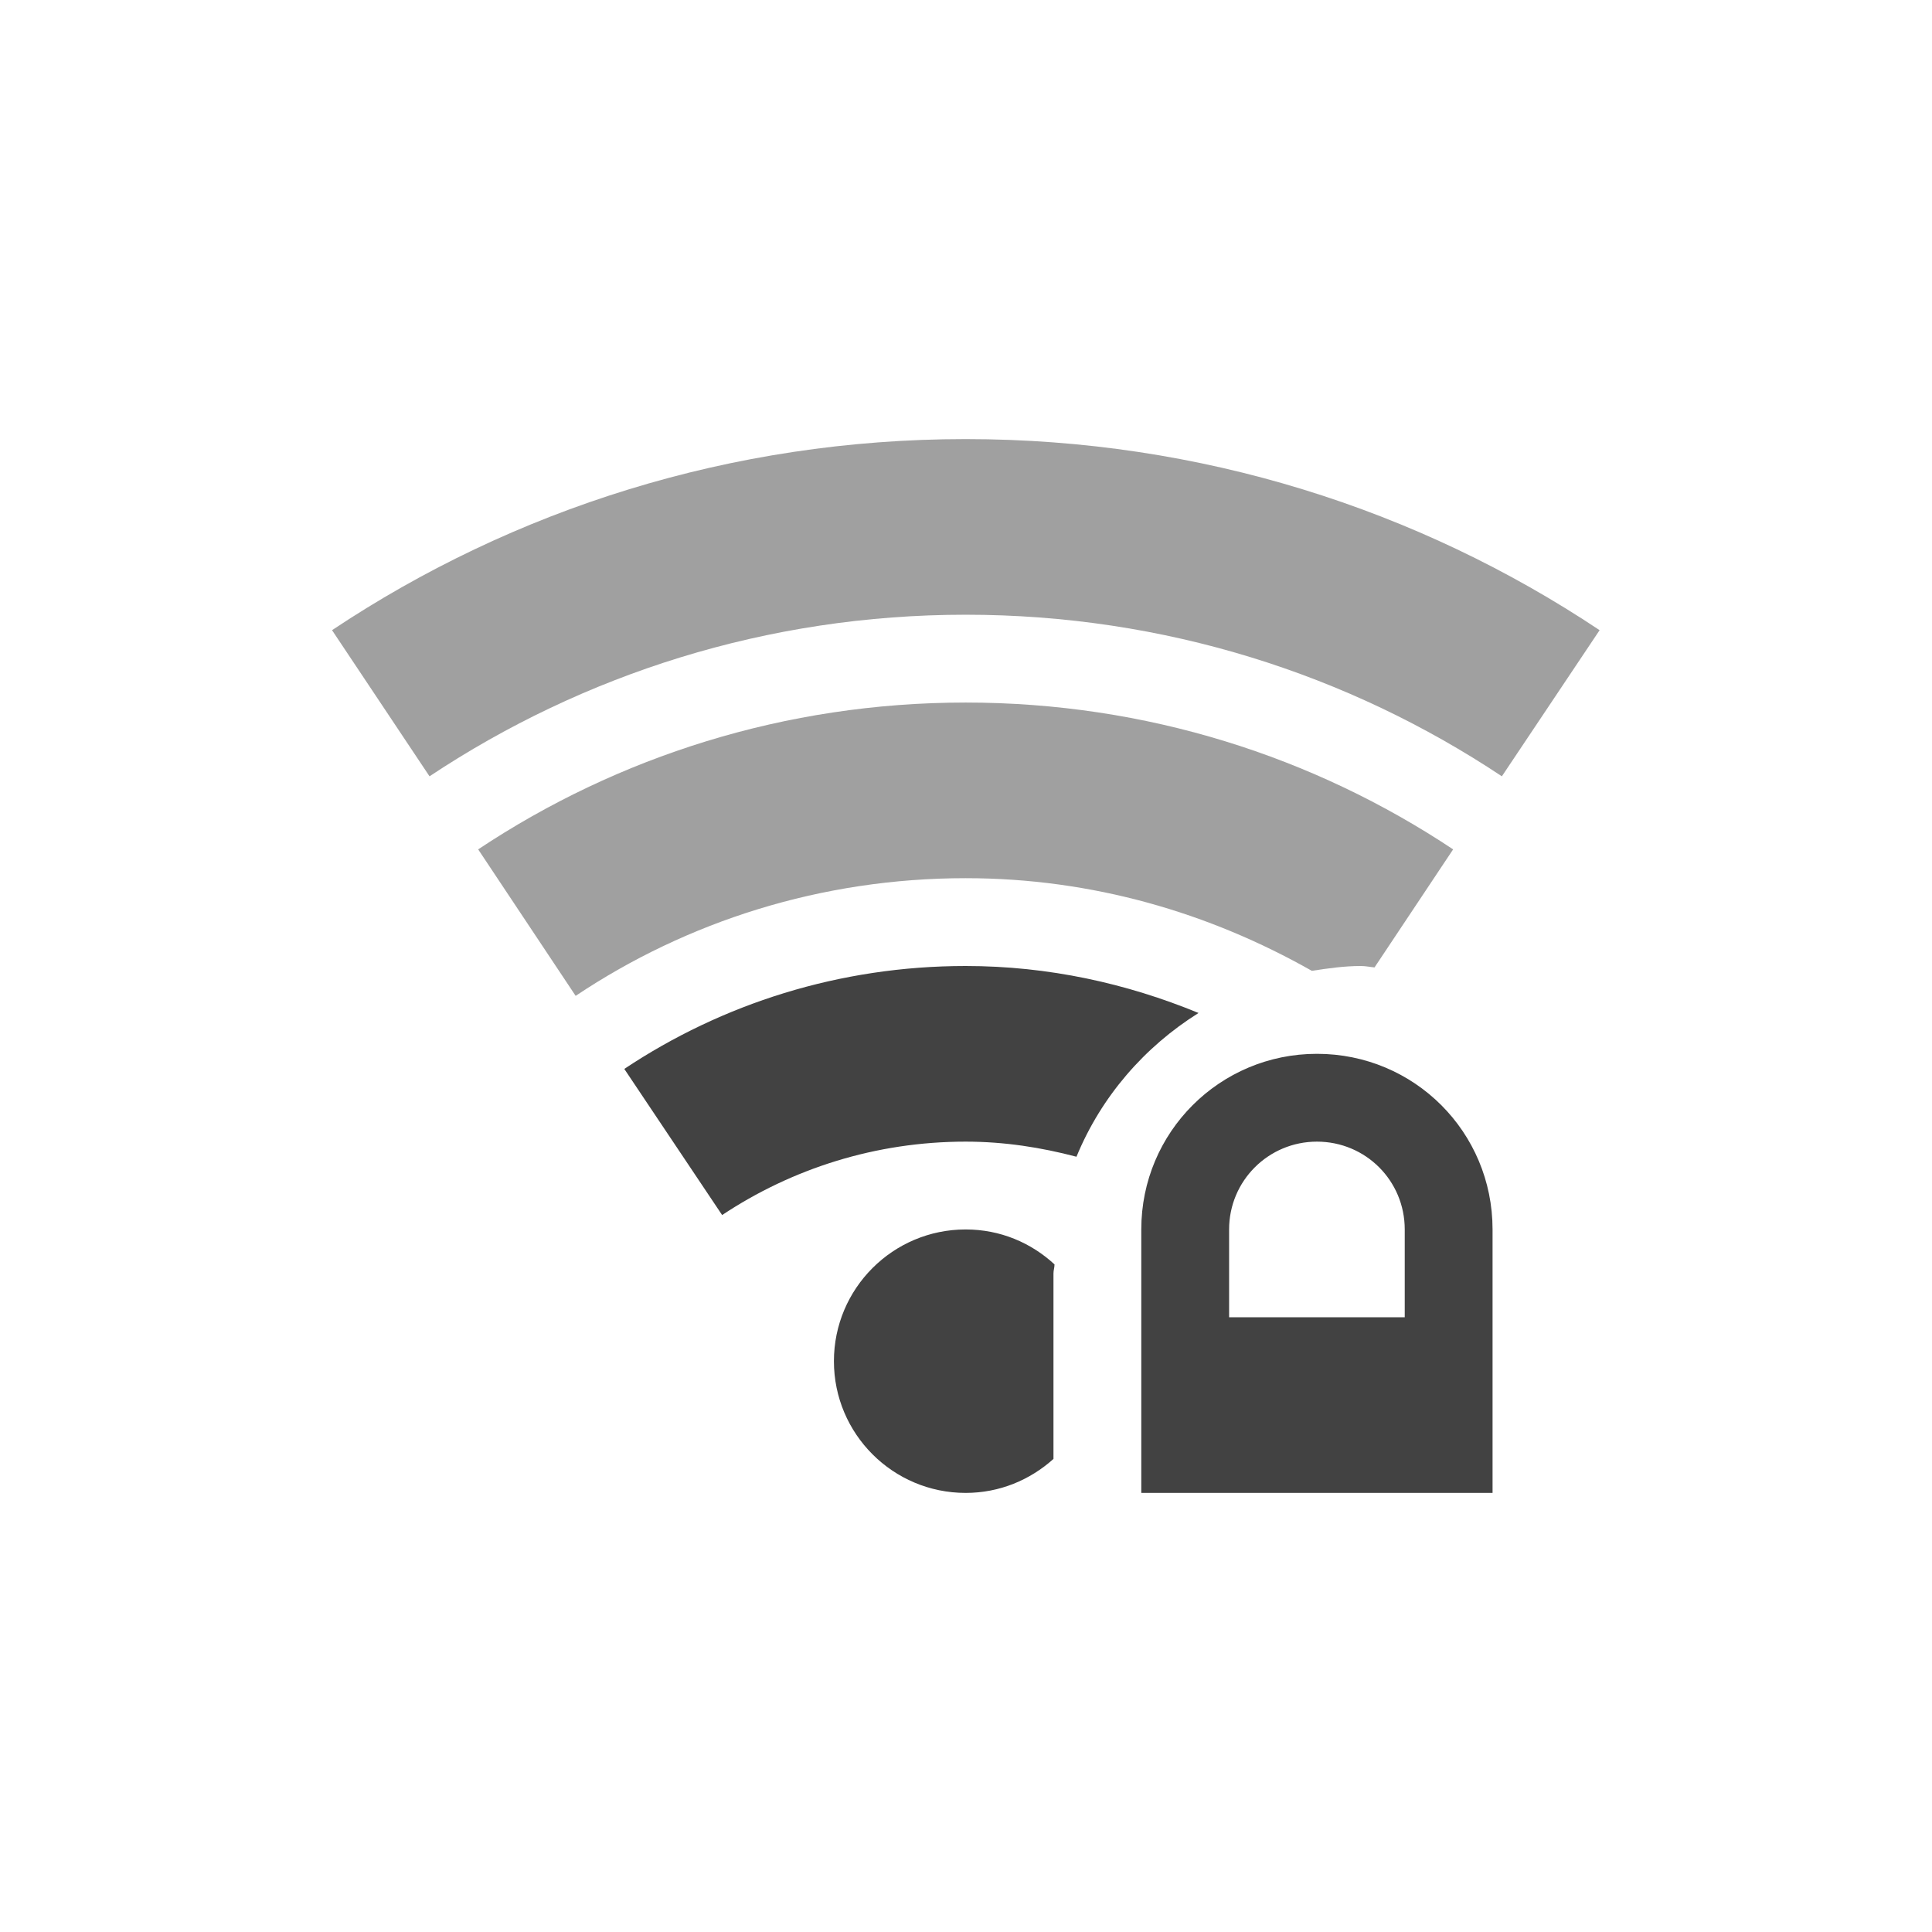 <?xml version="1.0" encoding="UTF-8"?>
<svg xmlns="http://www.w3.org/2000/svg" xmlns:xlink="http://www.w3.org/1999/xlink" width="22px" height="22px" viewBox="0 0 22 22" version="1.1">
<g id="surface1">
<defs>
  <style id="current-color-scheme" type="text/css">
   .ColorScheme-Text { color:#424242; } .ColorScheme-Highlight { color:#eeeeee; }
  </style>
 </defs>
<path style="fill:currentColor;fill-opacity:0.5" class="ColorScheme-Text" d="M 10.996 5 C 8.324 5 5.844 5.801 3.781 7.176 L 4.891 8.84 C 6.637 7.68 8.734 7 10.996 7 C 13.262 7 15.359 7.68 17.102 8.84 L 18.215 7.176 C 16.152 5.801 13.672 5 10.996 5 Z M 10.996 5 "/>
<defs>
  <style id="current-color-scheme" type="text/css">
   .ColorScheme-Text { color:#424242; } .ColorScheme-Highlight { color:#eeeeee; }
  </style>
 </defs>
<path style="fill:currentColor;fill-opacity:0.5" class="ColorScheme-Text" d="M 10.996 8 C 8.941 8 7.031 8.617 5.445 9.672 L 6.555 11.34 C 7.824 10.492 9.352 10 10.996 10 C 12.441 10 13.773 10.395 14.938 11.055 C 15.121 11.027 15.305 11 15.496 11 C 15.551 11 15.602 11.012 15.652 11.016 L 16.547 9.672 C 14.961 8.617 13.055 8 10.996 8 Z M 10.996 8 "/>
<defs>
  <style id="current-color-scheme" type="text/css">
   .ColorScheme-Text { color:#424242; } .ColorScheme-Highlight { color:#eeeeee; }
  </style>
 </defs>
<path style="fill:currentColor" class="ColorScheme-Text" d="M 10.996 11 C 9.559 11 8.223 11.43 7.109 12.172 L 8.223 13.836 C 9.016 13.309 9.969 13 10.996 13 C 11.438 13 11.855 13.066 12.258 13.172 C 12.539 12.488 13.031 11.922 13.648 11.535 C 12.832 11.199 11.941 11 10.996 11 Z M 14.996 12 C 13.891 12 12.996 12.891 12.996 14 L 12.996 17 L 16.996 17 L 16.996 14 C 16.996 12.891 16.105 12 14.996 12 Z M 14.996 13 C 15.551 13 15.996 13.445 15.996 14 L 15.996 15 L 13.996 15 L 13.996 14 C 13.996 13.445 14.445 13 14.996 13 Z M 10.996 14 C 10.168 14 9.496 14.672 9.496 15.5 C 9.496 16.328 10.168 17 10.996 17 C 11.383 17 11.73 16.852 11.996 16.613 L 11.996 14.5 C 11.996 14.465 12.008 14.434 12.008 14.398 C 11.742 14.152 11.391 14 10.996 14 Z M 10.996 14 "/>
</g>
</svg>
